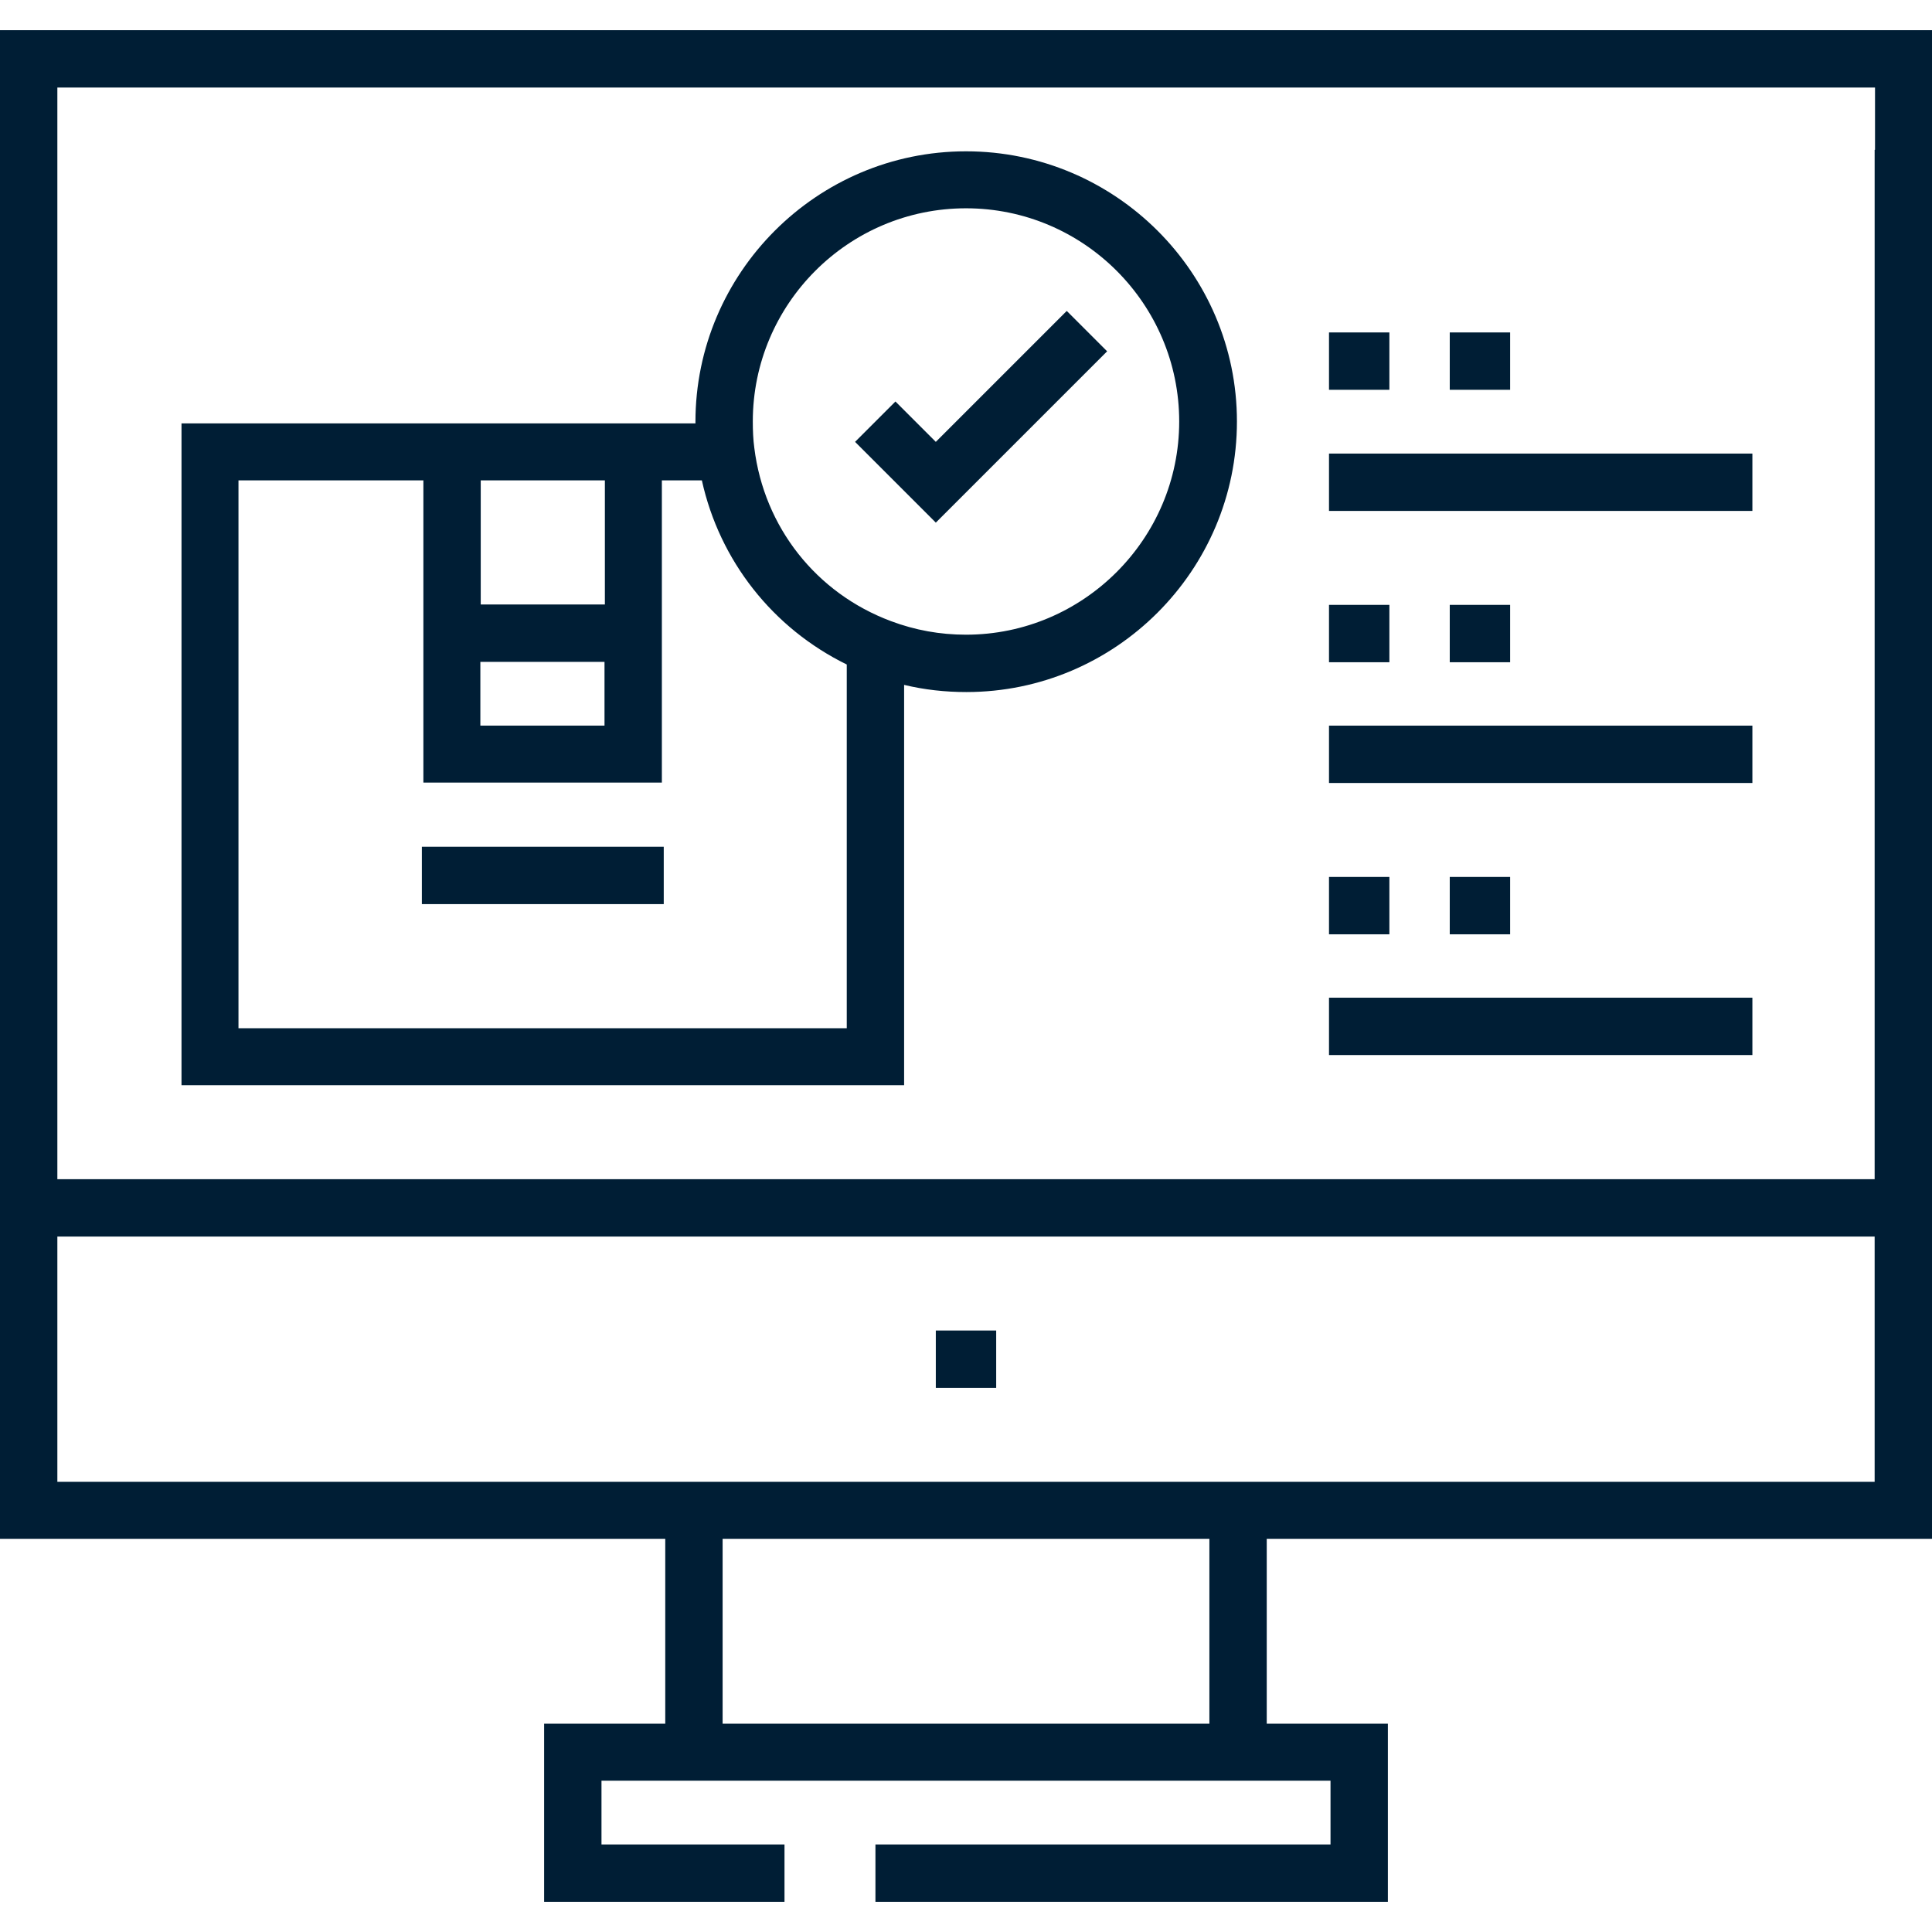 <?xml version="1.0" encoding="utf-8"?>
<!-- Generator: Adobe Illustrator 21.1.0, SVG Export Plug-In . SVG Version: 6.00 Build 0)  -->
<svg version="1.1" id="Layer_1" xmlns="http://www.w3.org/2000/svg" xmlns:xlink="http://www.w3.org/1999/xlink" x="0px" y="0px"
	 viewBox="0 0 512 512" style="enable-background:new 0 0 512 512;" xml:space="preserve">
<style type="text/css">
	.st0{fill:#001E35;}
</style>
<path class="st0" d="M248,138.5l-21.4-21.4l10.7-10.7l10.7,10.7l34.7-34.7l10.7,10.7L248,138.5z"/>
<path class="st0" d="M352.2,120.2h112.2v15.2H352.2V120.2z"/>
<path class="st0" d="M352.2,192.3h112.2v15.2H352.2V192.3z"/>
<path class="st0" d="M352.2,160.3h16v15.2h-16V160.3z"/>
<path class="st0" d="M352.2,264.4h112.2v15.2H352.2V264.4z"/>
<path class="st0" d="M384.2,232.4h16v15.2h-16V232.4z"/>
<path class="st0" d="M384.2,88.1h16v15.2h-16V88.1z"/>
<path class="st0" d="M512,55.6V8H0v399.8h176.3v49h-32.1V504h63.7v-15.2h-48.5v-16.9h193.2v16.9H232V504h135.8v-47.2h-32.1v-49H512
	V39.7h-15.2v272.8H149.9v15.2h346.9v65H15.2v-65h160.7v-15.2H15.2V23.2h481.7v32.5H512z M320.5,407.8v49H191.5v-49H320.5z"/>
<path class="st0" d="M248,352.6h16v15.2h-16V352.6z"/>
<path class="st0" d="M48.1,112.2v175.4h191.5V181.5c5.4,1.3,10.9,1.9,16.5,1.9c39.5,0,71.7-32.2,71.7-71.7S295.5,40.1,256,40.1
	s-71.7,32.2-71.7,71.7c0,0.1,0,0.3,0,0.4H48.1z M127.3,175.4h32.9v16.9h-32.9V175.4z M160.3,127.3v32.9h-32.9v-32.9H160.3z
	 M256,55.2c31.2,0,56.5,25.4,56.5,56.5s-25.4,56.5-56.5,56.5c-6.9,0-13.5-1.2-19.9-3.6c-19.8-7.4-33.6-24.9-36.2-45.9v0
	c-0.3-2.2-0.4-4.6-0.4-7C199.5,80.6,224.8,55.2,256,55.2z M186,127.3c4.7,21.3,18.8,39.2,38.4,48.8v96.4H63.2V127.3h49v80.1h63.2
	v-80.1H186z"/>
<path class="st0" d="M111.8,224.4h64.1v15.2h-64.1V224.4z"/>
<path class="st0" d="M384.2,160.3h16v15.2h-16V160.3z"/>
<path class="st0" d="M352.2,232.4h16v15.2h-16V232.4z"/>
<path class="st0" d="M352.2,88.1h16v15.2h-16V88.1z"/>
</svg>
